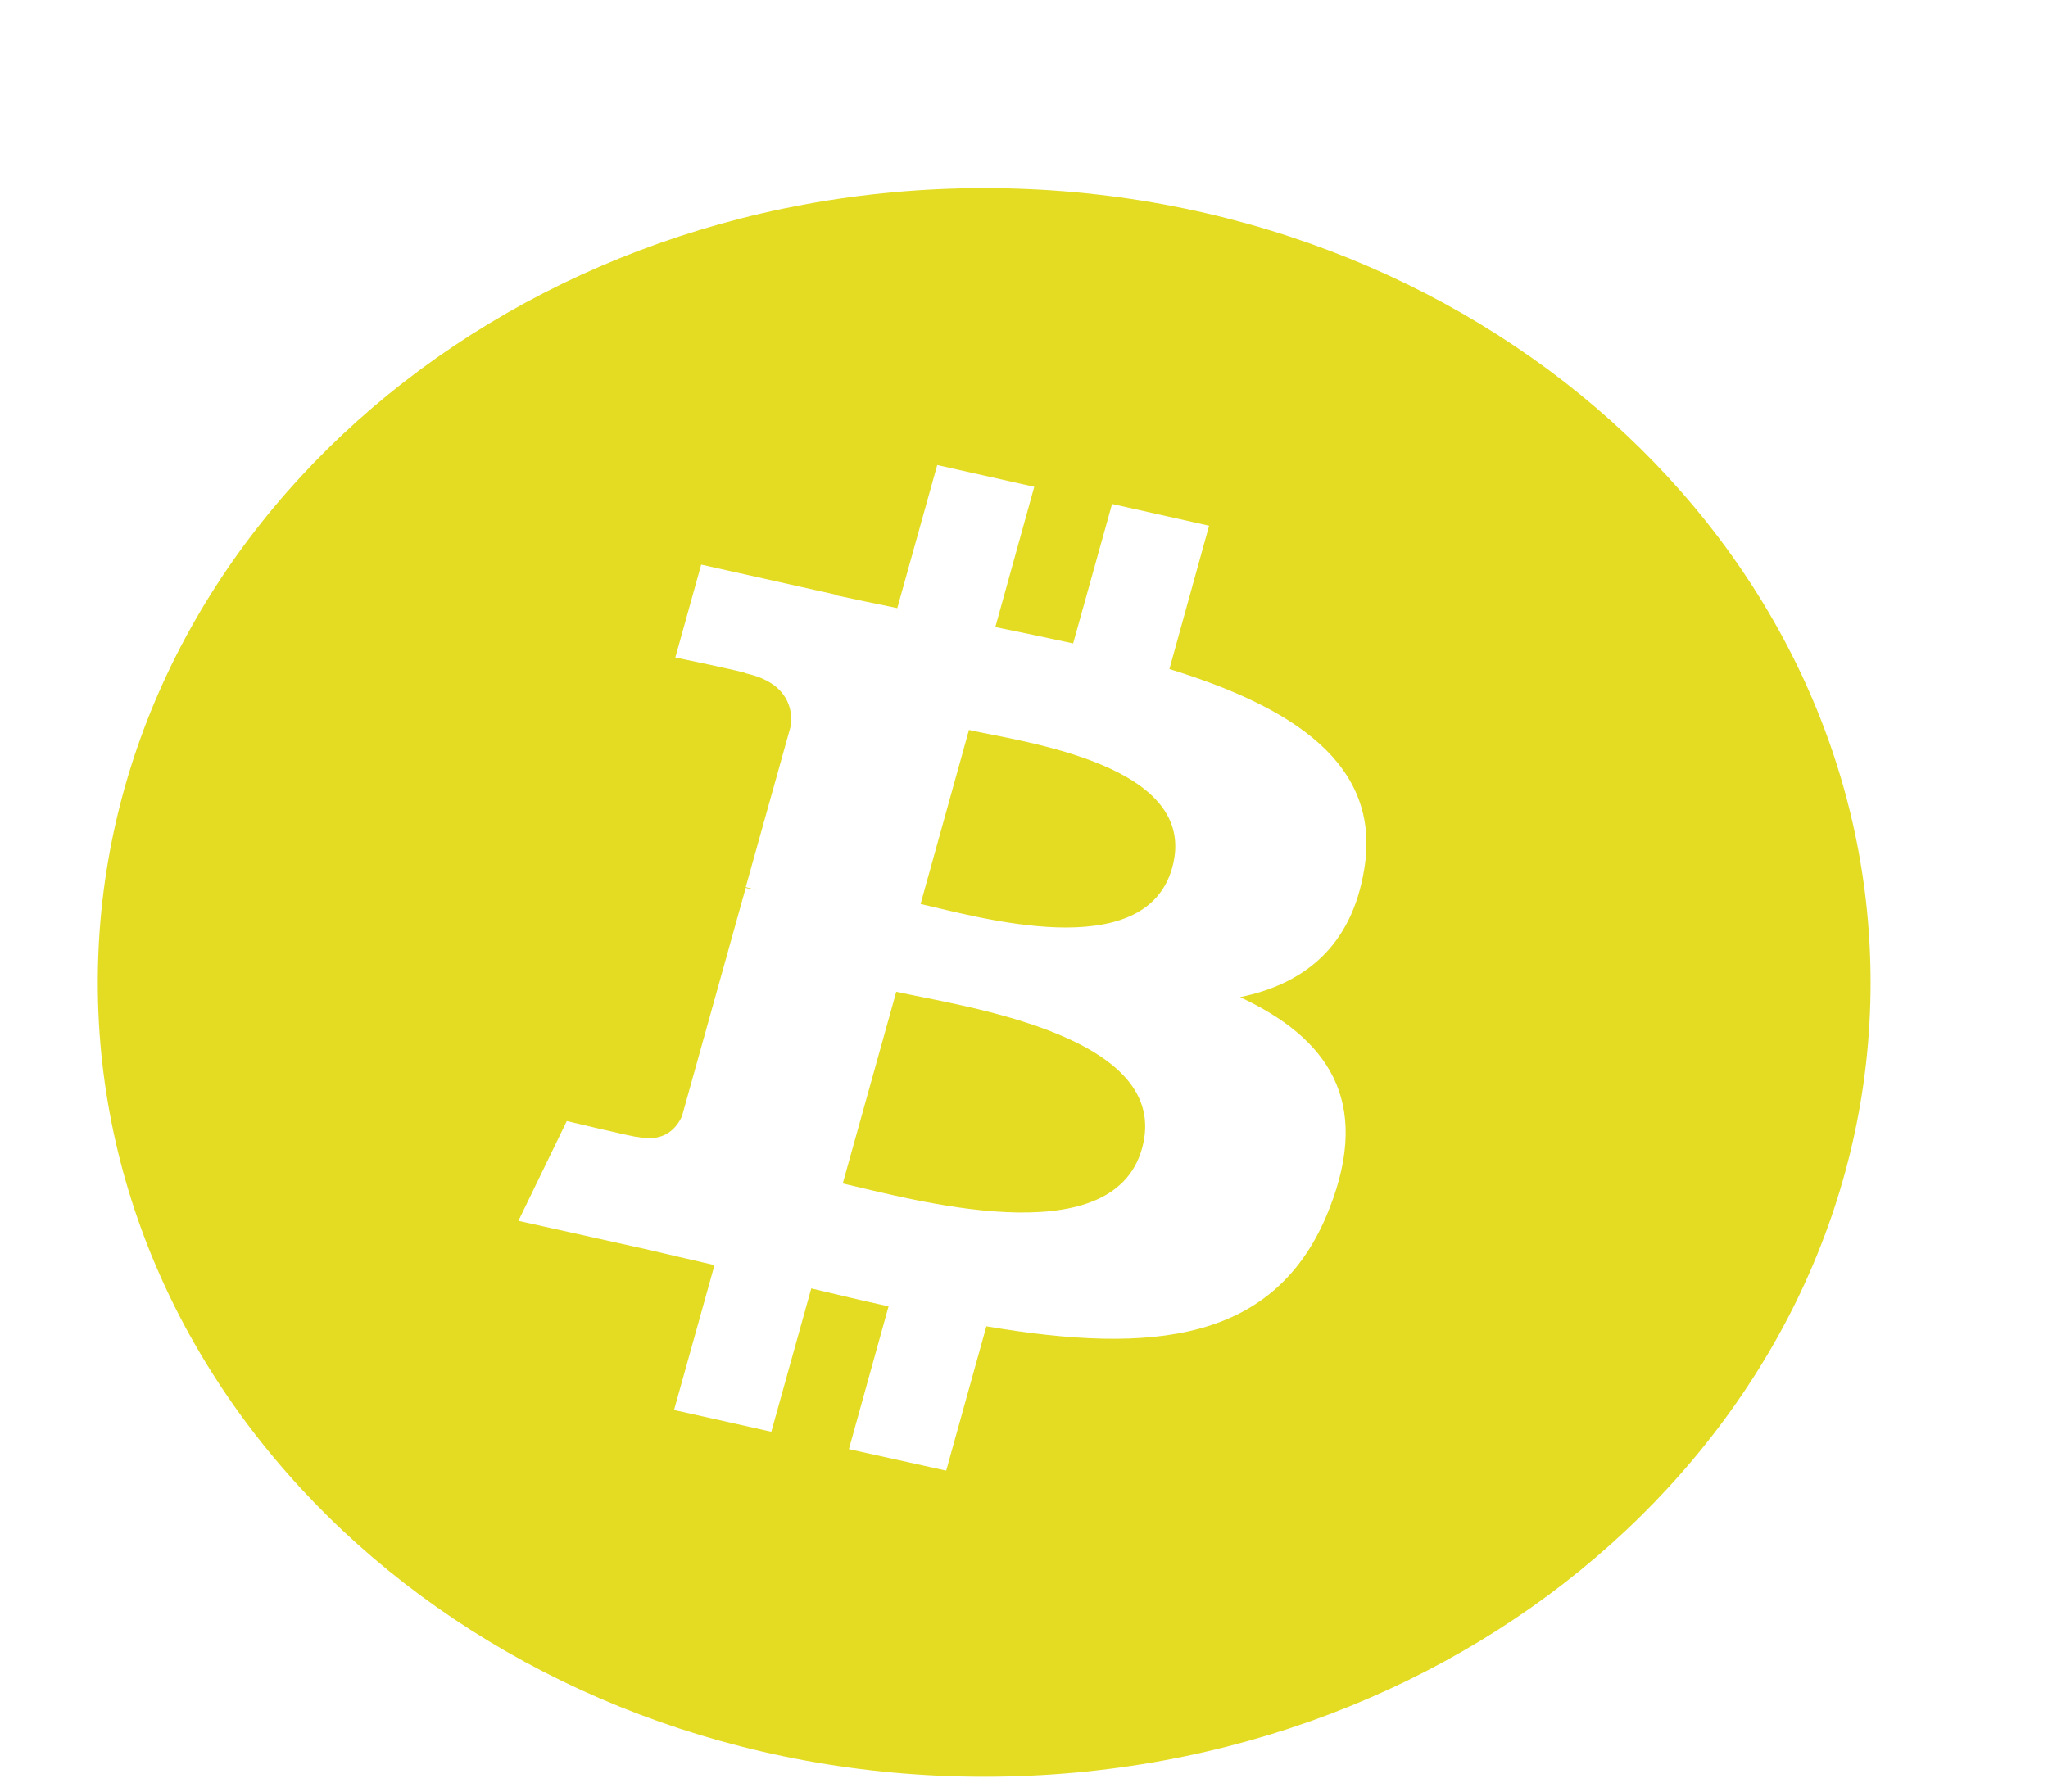 <svg width="inherit" height="inherit" viewBox="0 0 8 7" fill="none" xmlns="http://www.w3.org/2000/svg">
<path d="M7.307 3.839C7.307 5.552 5.757 6.942 3.845 6.942C1.932 6.942 0.382 5.552 0.382 3.839C0.382 2.125 1.932 0.735 3.845 0.735C5.757 0.735 7.307 2.125 7.307 3.839ZM5.329 3.396C5.398 2.984 5.048 2.762 4.568 2.614L4.723 2.054L4.344 1.969L4.192 2.514C4.092 2.492 3.99 2.471 3.888 2.45L4.04 1.902L3.661 1.817L3.505 2.376C3.422 2.359 3.341 2.342 3.262 2.325L3.263 2.323L2.739 2.206L2.638 2.569C2.638 2.569 2.92 2.627 2.914 2.631C3.067 2.665 3.095 2.757 3.091 2.829L2.913 3.466C2.924 3.469 2.938 3.472 2.953 3.477C2.94 3.475 2.927 3.472 2.913 3.469L2.664 4.361C2.645 4.403 2.598 4.466 2.49 4.442C2.494 4.447 2.214 4.38 2.214 4.38L2.025 4.77L2.52 4.88C2.612 4.901 2.702 4.923 2.791 4.943L2.633 5.509L3.013 5.594L3.169 5.034C3.269 5.058 3.37 5.082 3.471 5.104L3.316 5.662L3.696 5.746L3.853 5.182C4.501 5.292 4.988 5.247 5.193 4.722C5.359 4.299 5.185 4.055 4.844 3.896C5.093 3.845 5.28 3.699 5.329 3.396ZM4.461 4.487C4.344 4.91 3.55 4.682 3.292 4.624L3.501 3.875C3.758 3.932 4.584 4.046 4.461 4.487ZM4.579 3.39C4.472 3.775 3.811 3.58 3.596 3.532L3.785 2.852C4 2.9 4.69 2.989 4.579 3.39Z" fill="#E3DC23"/>
</svg>

